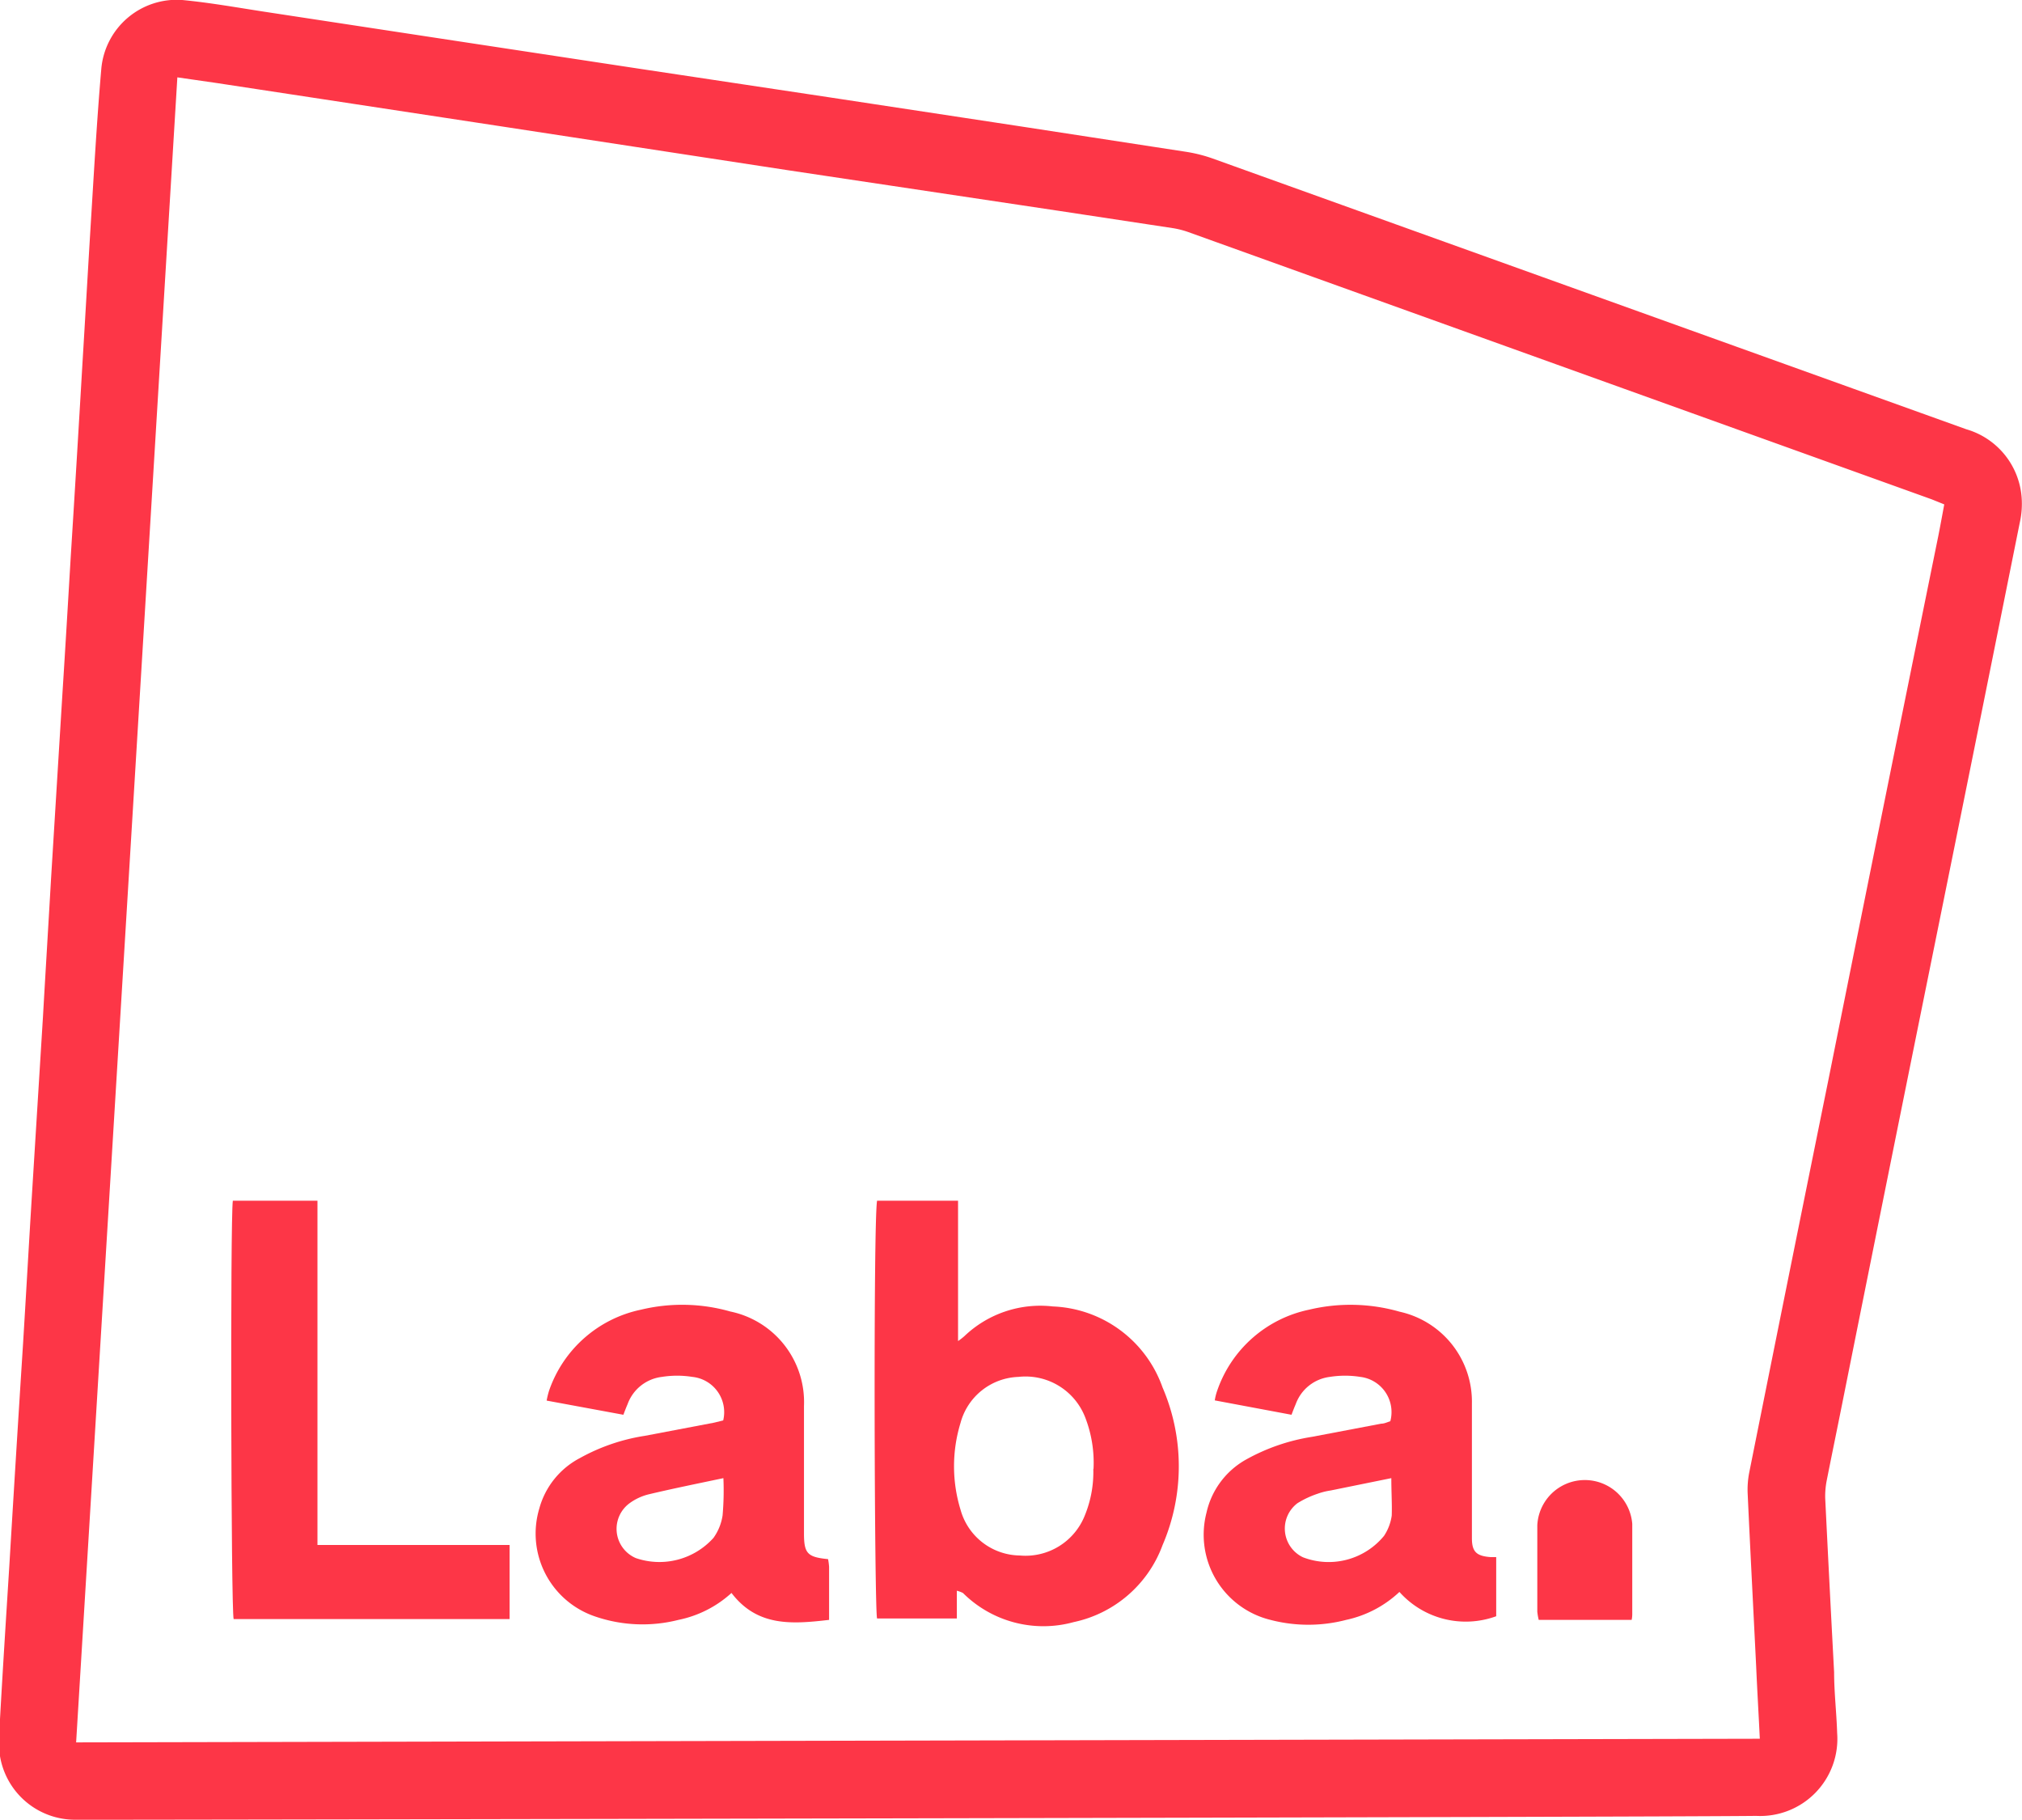 <svg id="Capa_1" data-name="Capa 1" xmlns="http://www.w3.org/2000/svg" viewBox="0 0 99.87 89.87">
    <defs>
        <style>
            .cls-1 {
                fill: #FD3647;
            }
        </style>
    </defs>
    <path class="cls-1"
        d="M3.75,89.87A3.76,3.76,0,0,1,0,86.73,8.61,8.61,0,0,1,0,84.9c.14-2.52.3-5,.46-7.56q.33-5.52.68-11c.14-2.29.27-4.59.41-6.89l.57-9.2c.13-2.28.27-4.56.4-6.83l.57-9.27c.14-2.2.27-4.39.4-6.59q.3-4.78.58-9.57c.14-2.3.27-4.59.41-6.89C4.64,8.52,4.78,6,5,3.44A3.74,3.74,0,0,1,9,0c1.36.13,2.7.37,4,.57L22.39,2l9.29,1.41,9.24,1.39,9.35,1.42L58.6,7.5a7.29,7.29,0,0,1,1.3.33L97.12,21.2a3.8,3.8,0,0,1,2.73,3.34,4.21,4.21,0,0,1-.09,1.27q-2.15,10.71-4.32,21.42T91.1,68.77c-.29,1.46-.59,2.91-.88,4.37a4.07,4.07,0,0,0-.07.85q.21,4.29.44,8.6c0,1,.12,2,.15,3a3.81,3.81,0,0,1-4,4.09C82.34,89.74,6,89.88,3.75,89.87Zm83.17-4c-.06-1.26-.13-2.42-.18-3.57-.14-2.85-.29-5.7-.42-8.54a4.43,4.43,0,0,1,.07-1q1.94-9.69,3.91-19.39Q93,39.92,95.74,26.45c.1-.51.19-1,.29-1.54l-.62-.25L58.66,11.45a4.35,4.35,0,0,0-.71-.18l-5.67-.86-13.34-2L24.82,6.25,10.7,4.1,8.76,3.82Q6.26,45,3.76,86.05Z" />
    <path class="cls-1"
        d="M47.26,78.56v1.37H43.32c-.13-.41-.19-19.51,0-20.63h4v6.93a3.17,3.17,0,0,0,.31-.24,5.43,5.43,0,0,1,4.37-1.47,6,6,0,0,1,5.42,4,9.85,9.85,0,0,1,0,7.79,6,6,0,0,1-4.39,3.8,5.63,5.63,0,0,1-5.47-1.44A1.51,1.51,0,0,0,47.26,78.56Zm6.75-6A6.18,6.18,0,0,0,53.6,70a3.16,3.16,0,0,0-3.3-2,3.07,3.07,0,0,0-2.86,2.28,7.31,7.31,0,0,0,0,4.27,3.08,3.08,0,0,0,2.93,2.27,3.15,3.15,0,0,0,3.22-2A5.65,5.65,0,0,0,54,72.53Z" />
    <path class="cls-1"
        d="M69.12,78.62A5.53,5.53,0,0,1,66.49,80a7.41,7.41,0,0,1-3.74,0,4.33,4.33,0,0,1-3.16-5.29,4,4,0,0,1,1.94-2.62,9.78,9.78,0,0,1,3.27-1.13l3.42-.65c.16,0,.31-.08.45-.12A1.75,1.75,0,0,0,67.19,68a4.78,4.78,0,0,0-1.51,0A2.06,2.06,0,0,0,64,69.34c-.06.14-.12.29-.21.53L60,69.16a2.58,2.58,0,0,1,.12-.48,6.12,6.12,0,0,1,4.54-4,8.8,8.8,0,0,1,4.47.1,4.55,4.55,0,0,1,3.57,4.53c0,2,0,4.07,0,6.11,0,.18,0,.36,0,.55,0,.68.24.88.93.93l.27,0v2.92A4.39,4.39,0,0,1,69.12,78.62ZM68.72,73l-3,.61a3.33,3.33,0,0,0-.64.16,4.74,4.74,0,0,0-1,.47,1.57,1.57,0,0,0,.28,2.67,3.54,3.54,0,0,0,4-1.06,2.43,2.43,0,0,0,.38-1C68.76,74.29,68.72,73.7,68.72,73Z" />
    <path class="cls-1"
        d="M40.9,77a3.07,3.07,0,0,1,.05.38c0,.85,0,1.71,0,2.62-1.82.21-3.54.35-4.82-1.33A5.52,5.52,0,0,1,33.51,80a7.21,7.21,0,0,1-4.09-.16,4.32,4.32,0,0,1-2.78-5.35,4,4,0,0,1,2-2.48,9.63,9.63,0,0,1,3.21-1.1l3.42-.65.45-.11A1.75,1.75,0,0,0,34.2,68a4.78,4.78,0,0,0-1.51,0A2.06,2.06,0,0,0,31,69.34c-.06.14-.12.29-.21.53L27,69.17a3.91,3.91,0,0,1,.12-.49,6.12,6.12,0,0,1,4.54-4,8.68,8.68,0,0,1,4.41.09,4.57,4.57,0,0,1,3.64,4.67c0,2,0,3.91,0,5.86v.43C39.71,76.72,39.88,76.9,40.9,77ZM35.73,73c-1.28.27-2.47.51-3.65.79a2.68,2.68,0,0,0-1,.46,1.57,1.57,0,0,0,.33,2.7,3.59,3.59,0,0,0,3.83-1,2.56,2.56,0,0,0,.45-1.11A14.07,14.07,0,0,0,35.73,73Z" />
    <path class="cls-1" d="M11.5,59.3h4.18v17h9.49v3.66H11.54C11.41,79.52,11.37,60.16,11.5,59.3Z" />
    <path class="cls-1"
        d="M80.59,80H76a3.06,3.06,0,0,1-.07-.4c0-1.42,0-2.85,0-4.27a2.35,2.35,0,0,1,4.69-.07c0,1.48,0,3,0,4.45A1.35,1.35,0,0,1,80.59,80Z" />
</svg>